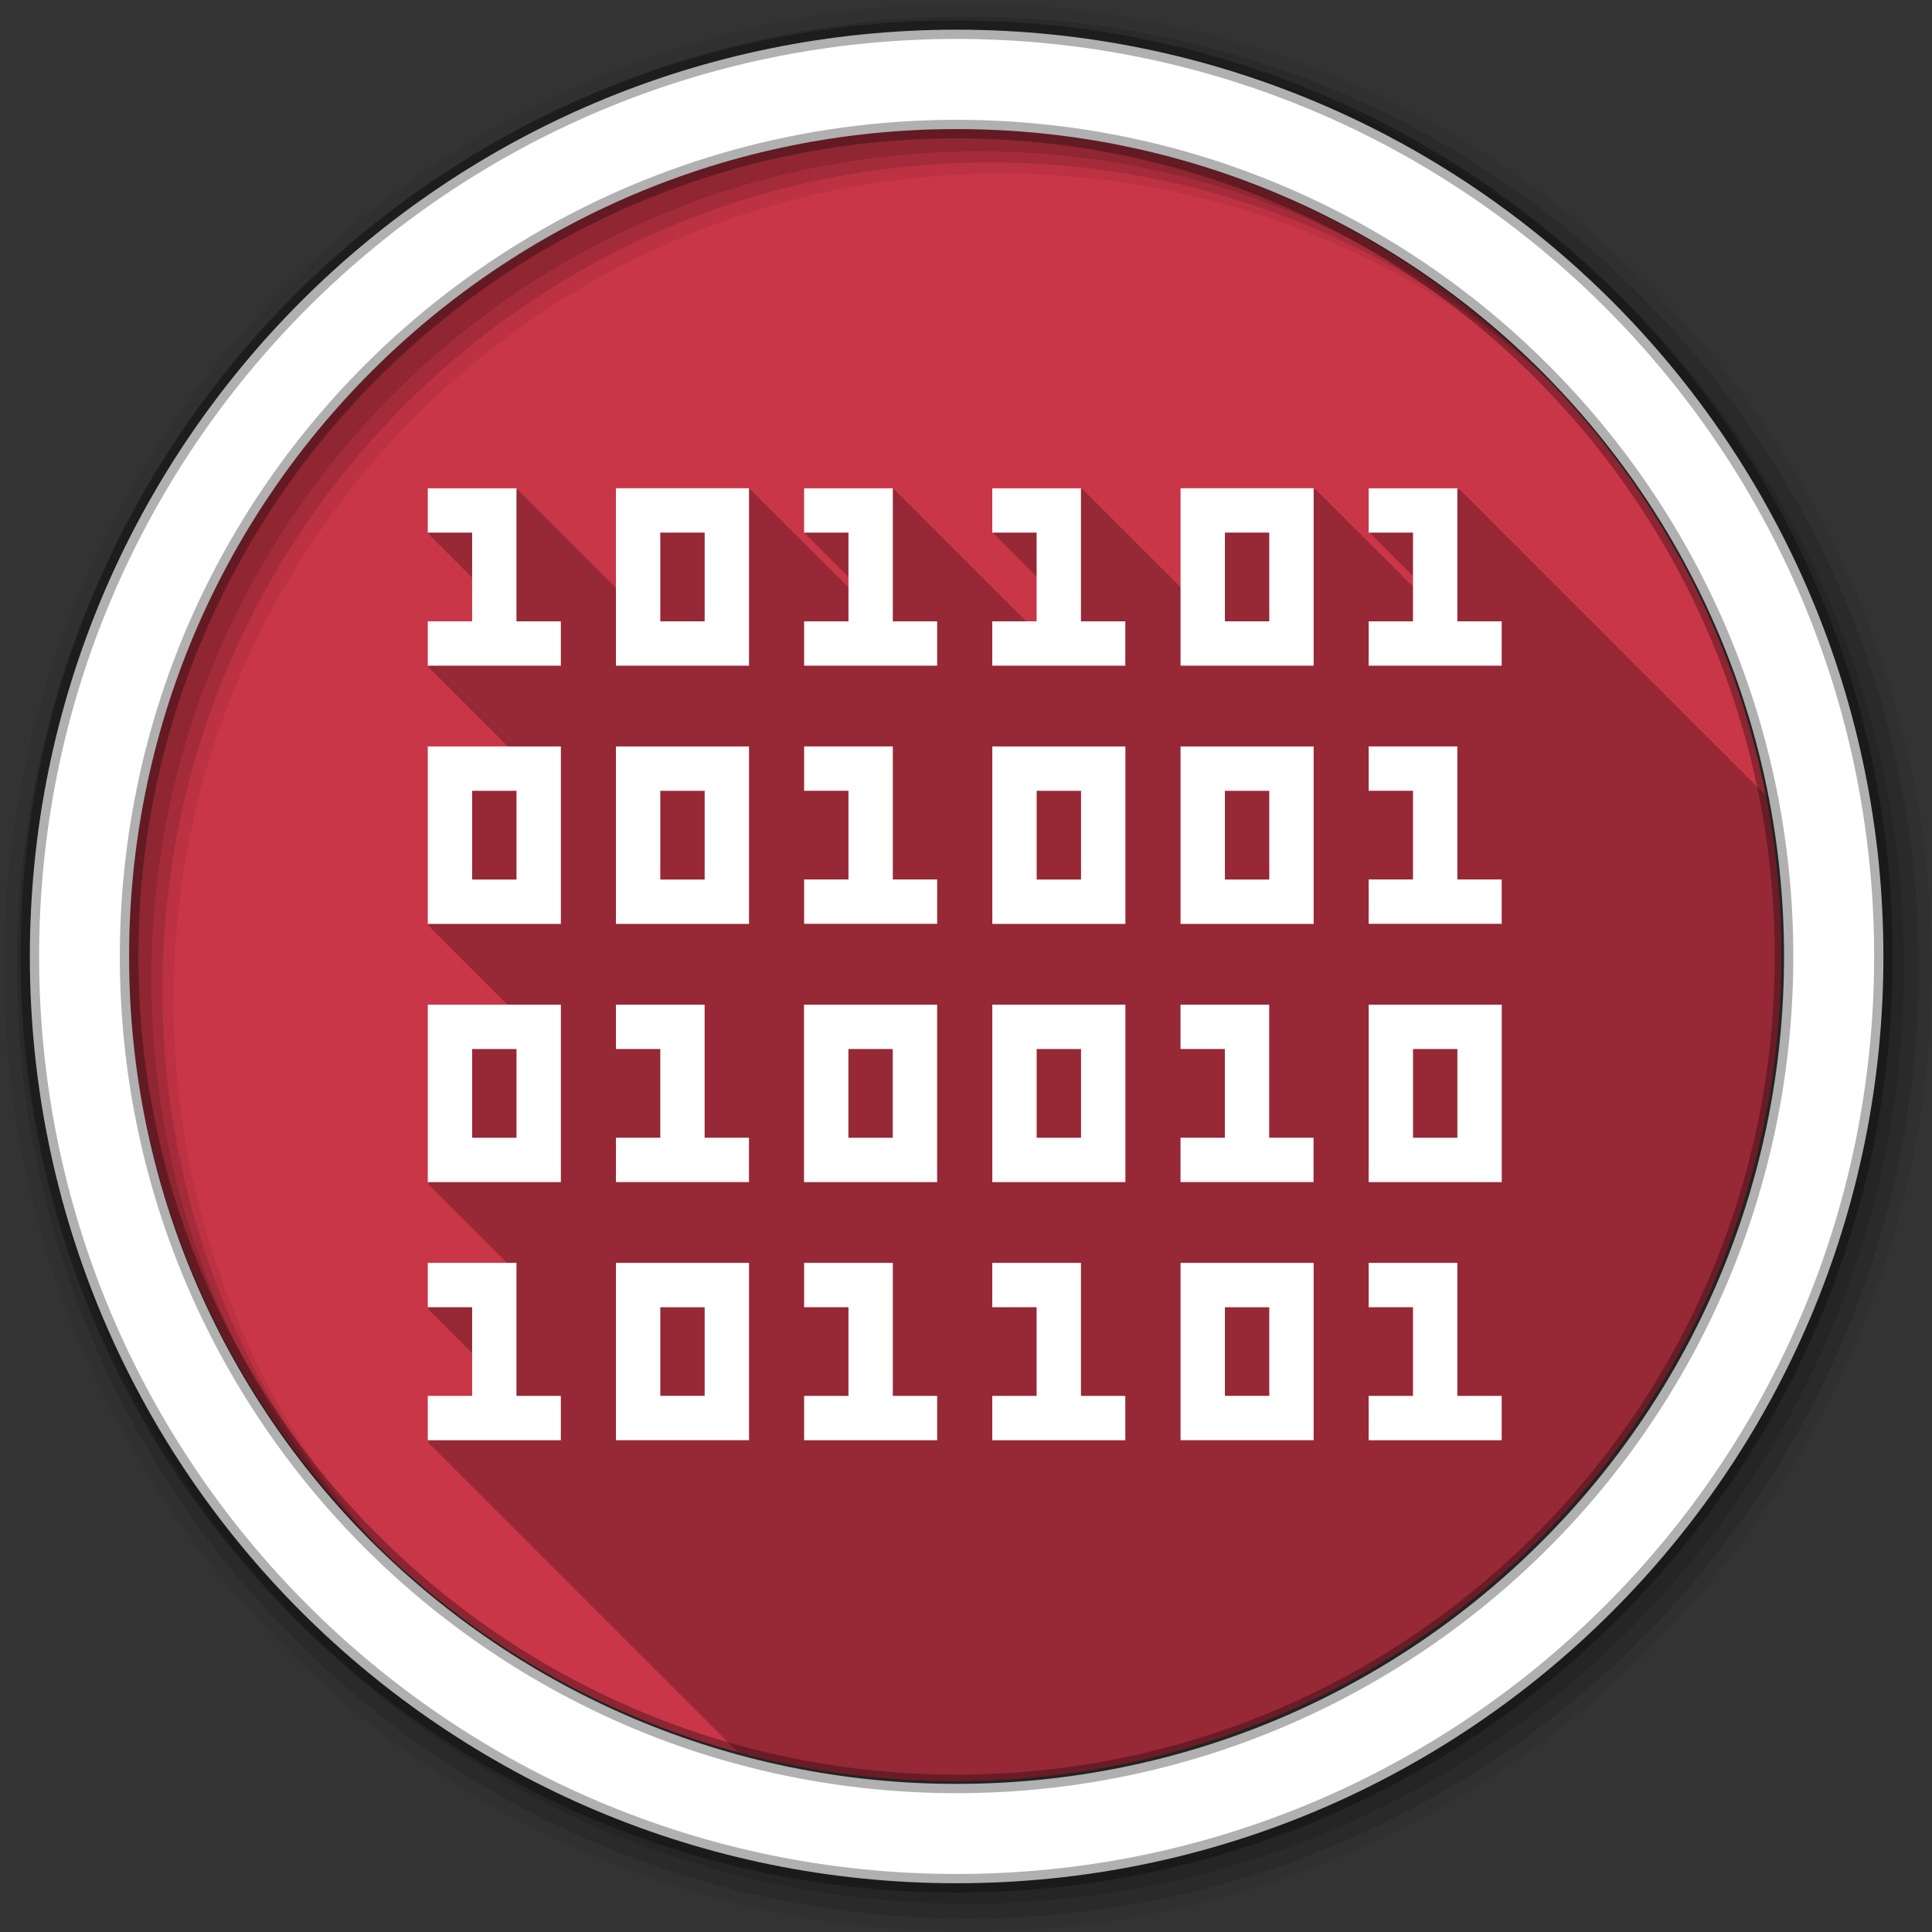 <svg height="1814.17" viewBox="0 0 512 512" width="1814.17" xmlns="http://www.w3.org/2000/svg">
 <rect x="0" y="0" width="512" height="512" fill="#333333" stroke="none"/>
 <g transform="matrix(3.78 0 0 3.78 -372.571 62.052)">
  <path d="m223.446 50.535c0 31.988-25.932 57.92-57.92 57.92-31.988 0-57.92-25.932-57.92-57.92 0-31.988 25.932-57.92 57.92-57.92 31.988 0 57.92 25.932 57.92 57.92" fill="#c93648" fill-rule="evenodd"/>
  <path d="m128.606 17.896v3.117l3.117 3.117v3.109h-3.117v3.117l5.672 5.672h-5.672v12.459l5.664 5.664h-5.664v12.459l5.664 5.664h-5.664v3.117l3.117 3.117v3.109h-3.117v3.117l21.696 21.696c4.85 1.317 9.955 2.026 15.221 2.026 31.988 0 57.92-25.932 57.92-57.92 0-3.821-.369-7.556-1.075-11.171l-21.474-21.474h-6.226v3.117l3.109 3.109v.752l-6.978-6.978h-9.342v6.987l-6.987-6.987h-6.234v3.117l3.117 3.117v3.109h-.752l-9.342-9.342h-6.226v3.117l3.109 3.109v.752l-6.978-6.978h-9.342v6.978l-6.978-6.978h-6.234z" opacity=".25"/>
  <g fill-rule="evenodd" transform="matrix(.265 0 0 .265 98.576 -16.418)">
   <path d="m256 1c-140.83 0-255 114.17-255 255 0 140.83 114.17 255 255 255 140.83 0 255-114.17 255-255 0-140.83-114.17-255-255-255m8.827 44.931c120.9 0 218.9 98 218.9 218.9 0 120.9-98 218.9-218.9 218.9-120.9 0-218.93-98-218.93-218.9 0-120.9 98.03-218.9 218.93-218.9" fill-opacity=".067"/>
   <g fill-opacity=".129">
    <path d="m256 4.43c-138.94 0-251.57 112.63-251.57 251.57 0 138.94 112.63 251.57 251.57 251.57 138.94 0 251.57-112.63 251.57-251.57 0-138.94-112.63-251.57-251.57-251.57m5.885 38.556c120.9 0 218.9 98 218.9 218.9 0 120.9-98 218.9-218.9 218.9-120.9 0-218.93-98-218.93-218.9 0-120.9 98.03-218.9 218.93-218.9"/>
    <path d="m256 8.36c-136.77 0-247.64 110.87-247.64 247.64 0 136.77 110.87 247.64 247.64 247.64 136.77 0 247.64-110.87 247.64-247.64 0-136.77-110.87-247.64-247.64-247.64m2.942 31.691c120.9 0 218.9 98 218.9 218.9 0 120.9-98 218.9-218.9 218.9-120.9 0-218.93-98-218.93-218.9 0-120.9 98.03-218.9 218.93-218.9"/>
   </g>
   <path d="m253.04 7.86c-135.42 0-245.19 109.78-245.19 245.19 0 135.42 109.78 245.19 245.19 245.19 135.42 0 245.19-109.78 245.19-245.19 0-135.42-109.78-245.19-245.19-245.19zm0 26.297c120.9 0 218.9 98 218.9 218.9 0 120.9-98 218.9-218.9 218.9-120.9 0-218.93-98-218.93-218.9 0-120.9 98.03-218.9 218.93-218.9z" fill="#ffffff" stroke="#000000" stroke-opacity=".31" stroke-width="4.904"/>
  </g>
  <g fill="#ffffff" transform="matrix(.319 0 0 .319 91.133 -39.527)">
   <path d="m117.31 179.76v9.748h9.748v19.496h-9.748v9.748h29.24v-9.748h-9.748v-29.24h-19.496"/>
   <path d="m158.66 179.75v39h29.25v-39zm9.75 9.75h9.75v19.5h-9.75z"/>
   <path d="m200.02 179.76v9.748h9.748v19.496h-9.748v9.748h29.24v-9.748h-9.748v-29.24h-19.496"/>
   <path d="m241.37 179.76v9.748h9.748v19.496h-9.748v9.748h29.24v-9.748h-9.748v-29.24h-19.496"/>
   <path d="m282.75 179.75v39h29.25v-39zm9.75 9.75h9.75v19.5h-9.75z"/>
   <path d="m324.09 179.76v9.748h9.748v19.496h-9.748v9.748h29.24v-9.748h-9.748v-29.24h-19.496"/>
   <path d="m117.31 236.5v39h29.25v-39zm9.75 9.75h9.75v19.5h-9.75z"/>
   <path d="m158.66 236.5v39h29.25v-39zm9.75 9.75h9.75v19.5h-9.75z"/>
   <path d="m200.02 236.49v9.748h9.748v19.496h-9.748v9.748h29.24v-9.748h-9.748v-29.24h-19.496"/>
   <path d="m241.38 236.5v39h29.25v-39zm9.75 9.75h9.75v19.5h-9.75z"/>
   <path d="m282.75 236.5v39h29.25v-39zm9.75 9.75h9.75v19.5h-9.75z"/>
   <path d="m324.09 236.49v9.748h9.748v19.496h-9.748v9.748h29.24v-9.748h-9.748v-29.24h-19.496"/>
   <path d="m117.31 293.25v39h29.25v-39zm9.75 9.75h9.75v19.5h-9.75z"/>
   <path d="m158.66 293.25v9.748h9.748v19.496h-9.748v9.748h29.24v-9.748h-9.748v-29.24h-19.496"/>
   <path d="m200 293.25v39h29.25v-39zm9.75 9.75h9.75v19.5h-9.75z"/>
   <path d="m241.38 293.25v39h29.25v-39zm9.75 9.75h9.75v19.5h-9.75z"/>
   <path d="m282.74 293.25v9.748h9.748v19.496h-9.748v9.748h29.24v-9.748h-9.748v-29.24h-19.496"/>
   <path d="m324.09 293.25v39h29.25v-39zm9.75 9.75h9.75v19.5h-9.75z"/>
   <path d="m117.31 349.99v9.748h9.748v19.496h-9.748v9.748h29.24v-9.748h-9.748v-29.24h-19.496"/>
   <path d="m158.66 350v38.969h29.25v-38.969zm9.75 9.75h9.75v19.469h-9.75z"/>
   <path d="m200.02 349.99v9.748h9.748v19.496h-9.748v9.748h29.24v-9.748h-9.748v-29.24h-19.496"/>
   <path d="m241.37 349.99v9.748h9.748v19.496h-9.748v9.748h29.24v-9.748h-9.748v-29.24h-19.496"/>
   <path d="m282.75 350v38.969h29.25v-38.969zm9.75 9.75h9.75v19.469h-9.75z"/>
   <path d="m324.09 349.99v9.748h9.748v19.496h-9.748v9.748h29.24v-9.748h-9.748v-29.24h-19.496"/>
  </g>
 </g>
</svg>
